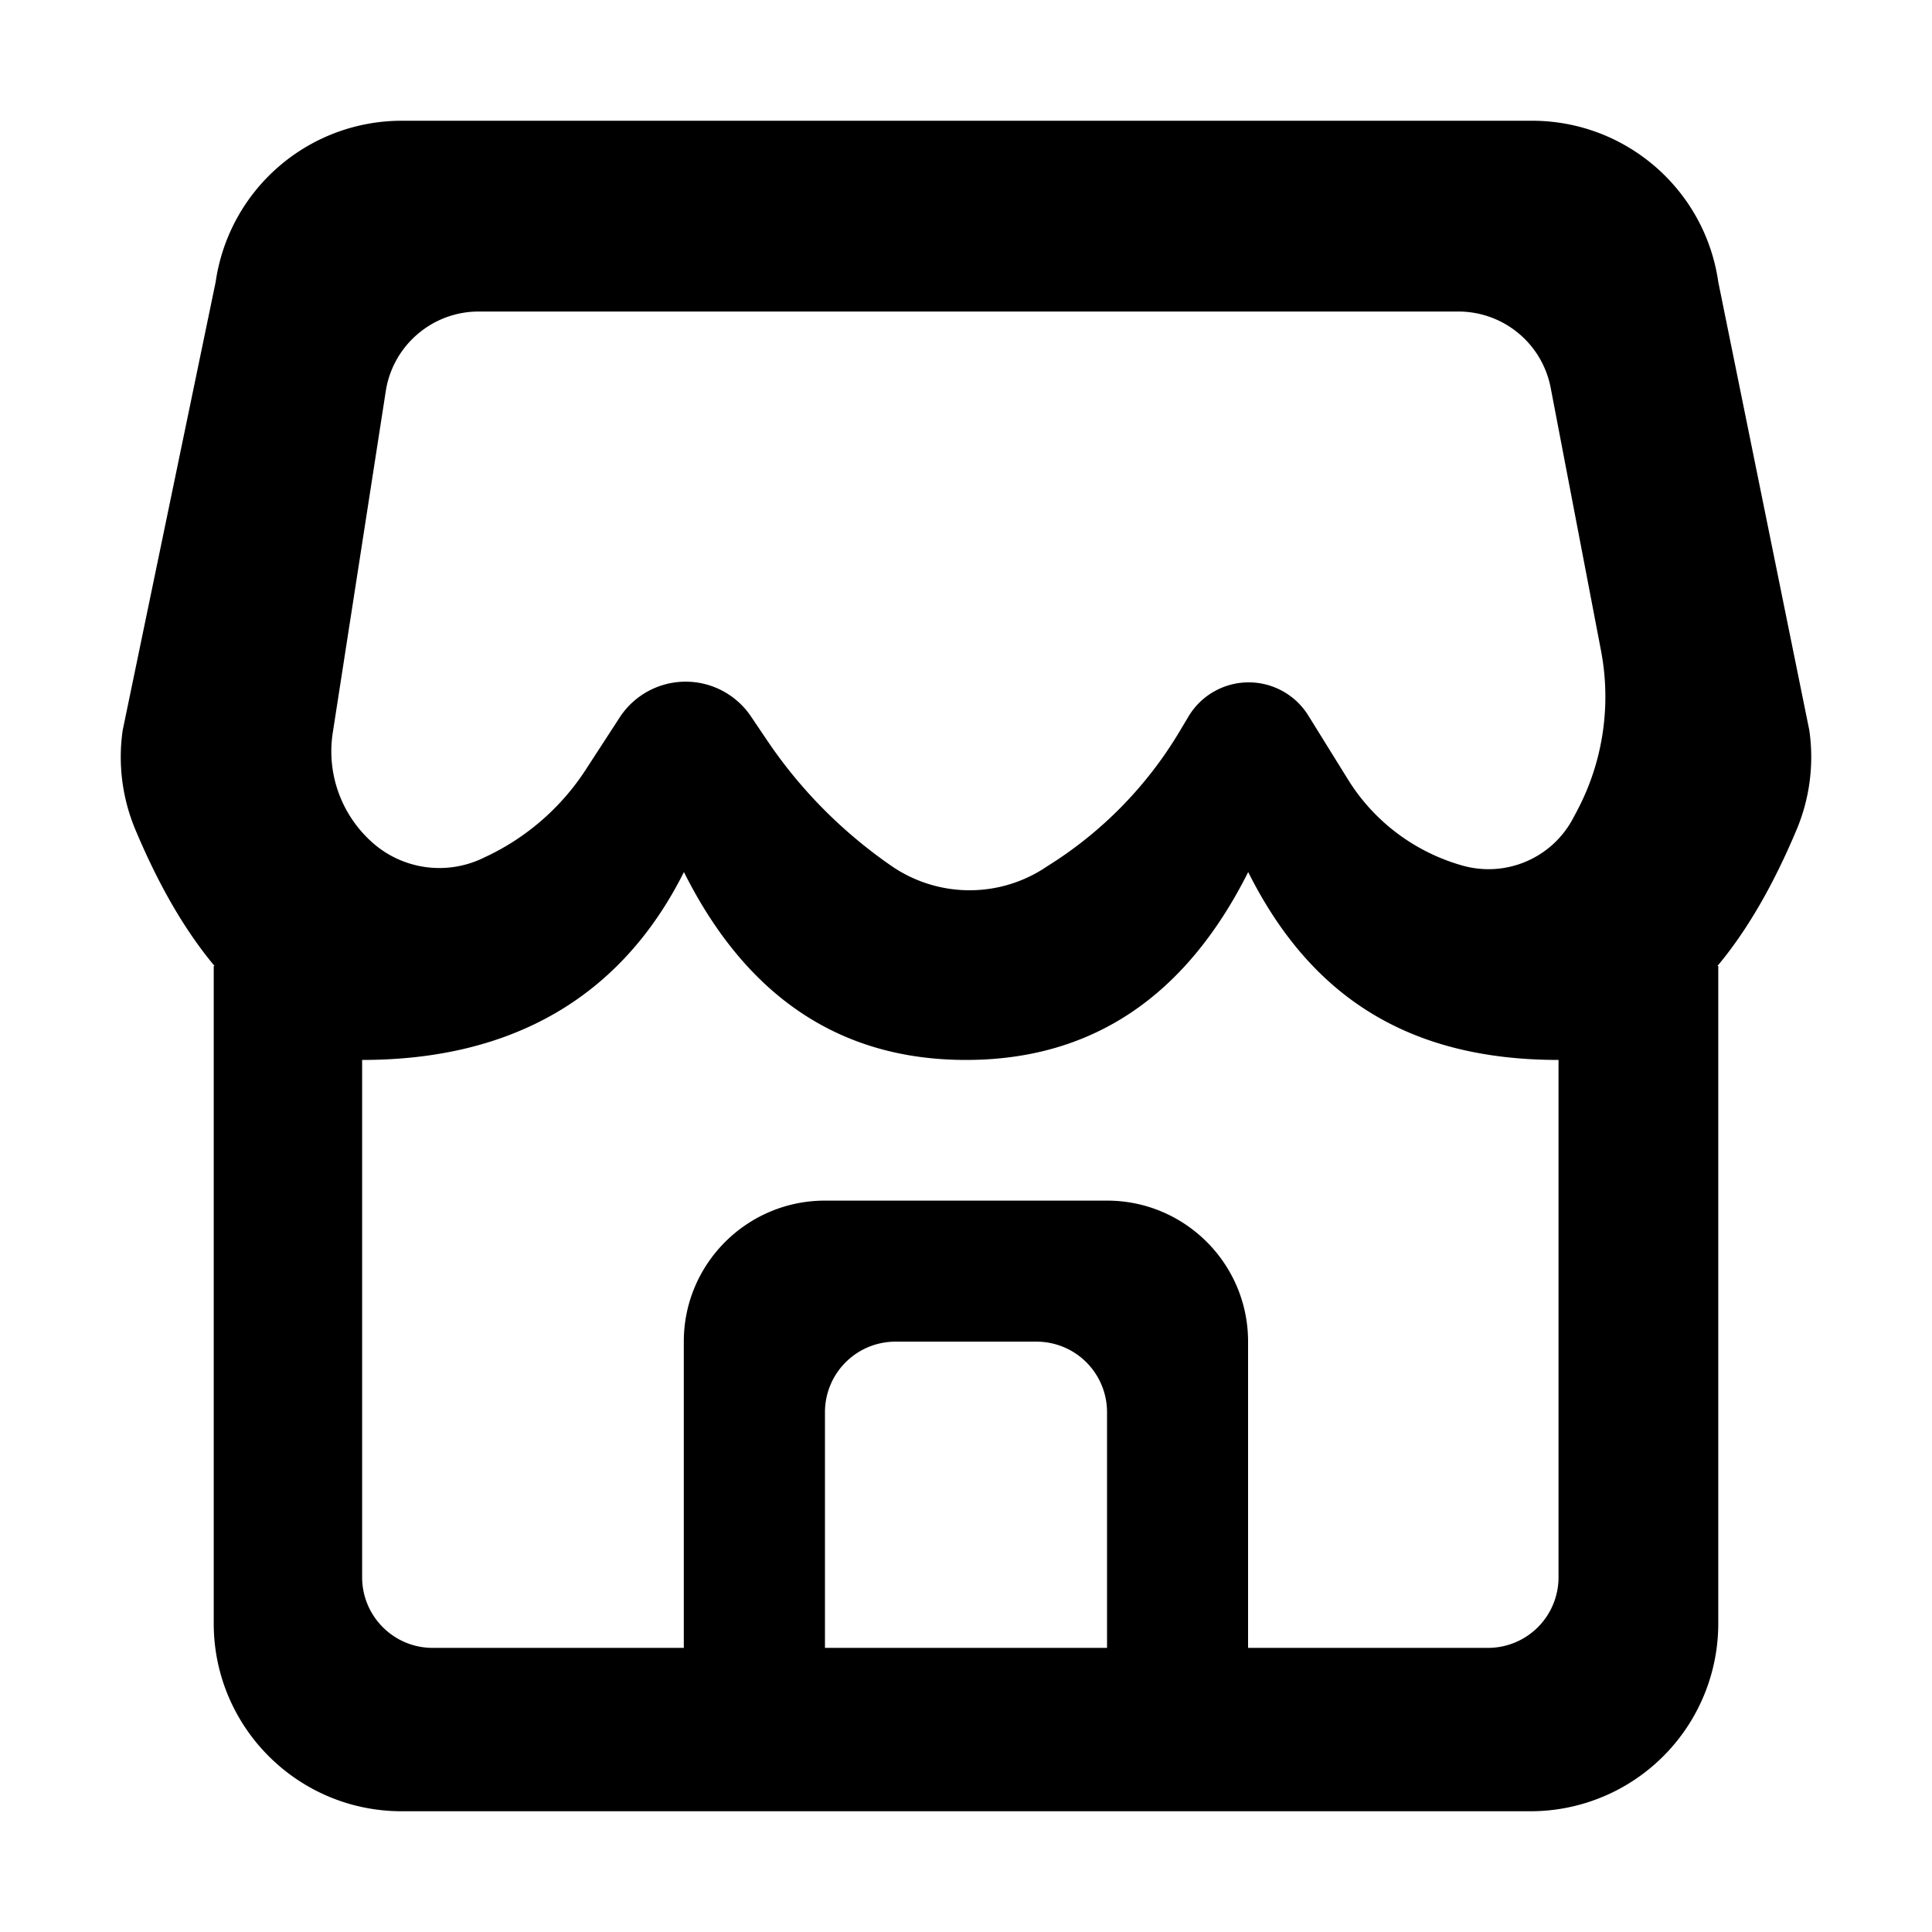 <svg xmlns="http://www.w3.org/2000/svg" version="1.1" width="1024" height="1024" fill="currentColor" aria-hidden="true" focusable="false">
    <path d="M661.504 873.408h127.168a37.376 37.376 0 0 0 37.376-37.44V561.792c-79.104 0-131.264-33.216-164.48-99.584C628.224 528.64 578.368 561.792 512 561.792c-66.432 0-116.288-33.216-149.504-99.584-33.28 66.368-91.136 99.584-170.56 99.584v274.176c0 20.672 16.768 37.44 37.376 37.44h133.12V711.04c0-41.216 33.536-74.688 74.816-74.688h149.504c41.28 0 74.752 33.472 74.752 74.688v162.304z m-74.752 0v-124.928a37.376 37.376 0 0 0-37.376-37.376H474.624a37.376 37.376 0 0 0-37.376 37.376v124.928h149.504zM812.032 64c49.6 0 91.648 36.416 98.688 85.44l48.256 237.632c2.56 17.792 0.256 35.904-6.656 52.48-12.352 29.44-26.304 53.632-42.048 72.448h0.448v348.416A99.52 99.52 0 0 1 811.072 960H212.928c-55.04 0-99.648-44.544-99.648-99.584V512h0.448c-15.744-18.816-29.696-42.944-42.048-72.448a99.456 99.456 0 0 1-6.656-52.48l49.28-237.632A99.648 99.648 0 0 1 212.864 64h599.104z m-39.04 101.12H253.696c-24.512 0-45.44 17.92-49.216 42.112l-28.096 181.056c-3.392 21.632 4.48 43.52 20.8 58.112a53.44 53.44 0 0 0 58.048 8.768l1.6-0.768c21.888-10.112 40.512-26.24 53.632-46.464l17.92-27.584a41.728 41.728 0 0 1 69.632-0.64l8.64 12.8c17.6 26.112 40 48.64 65.984 66.56 23.936 16.384 55.232 17.088 79.872 1.728l2.752-1.792a212.032 212.032 0 0 0 69.568-70.72l5.12-8.576a37.184 37.184 0 0 1 63.488-0.448l20.928 33.728c13.824 22.4 35.584 38.72 60.928 45.824 23.04 6.4 47.36-4.032 58.496-25.152l2.112-3.968c13.76-25.984 18.176-55.936 12.672-84.8l-26.688-139.392a49.792 49.792 0 0 0-48.896-40.384z"></path>
</svg>
